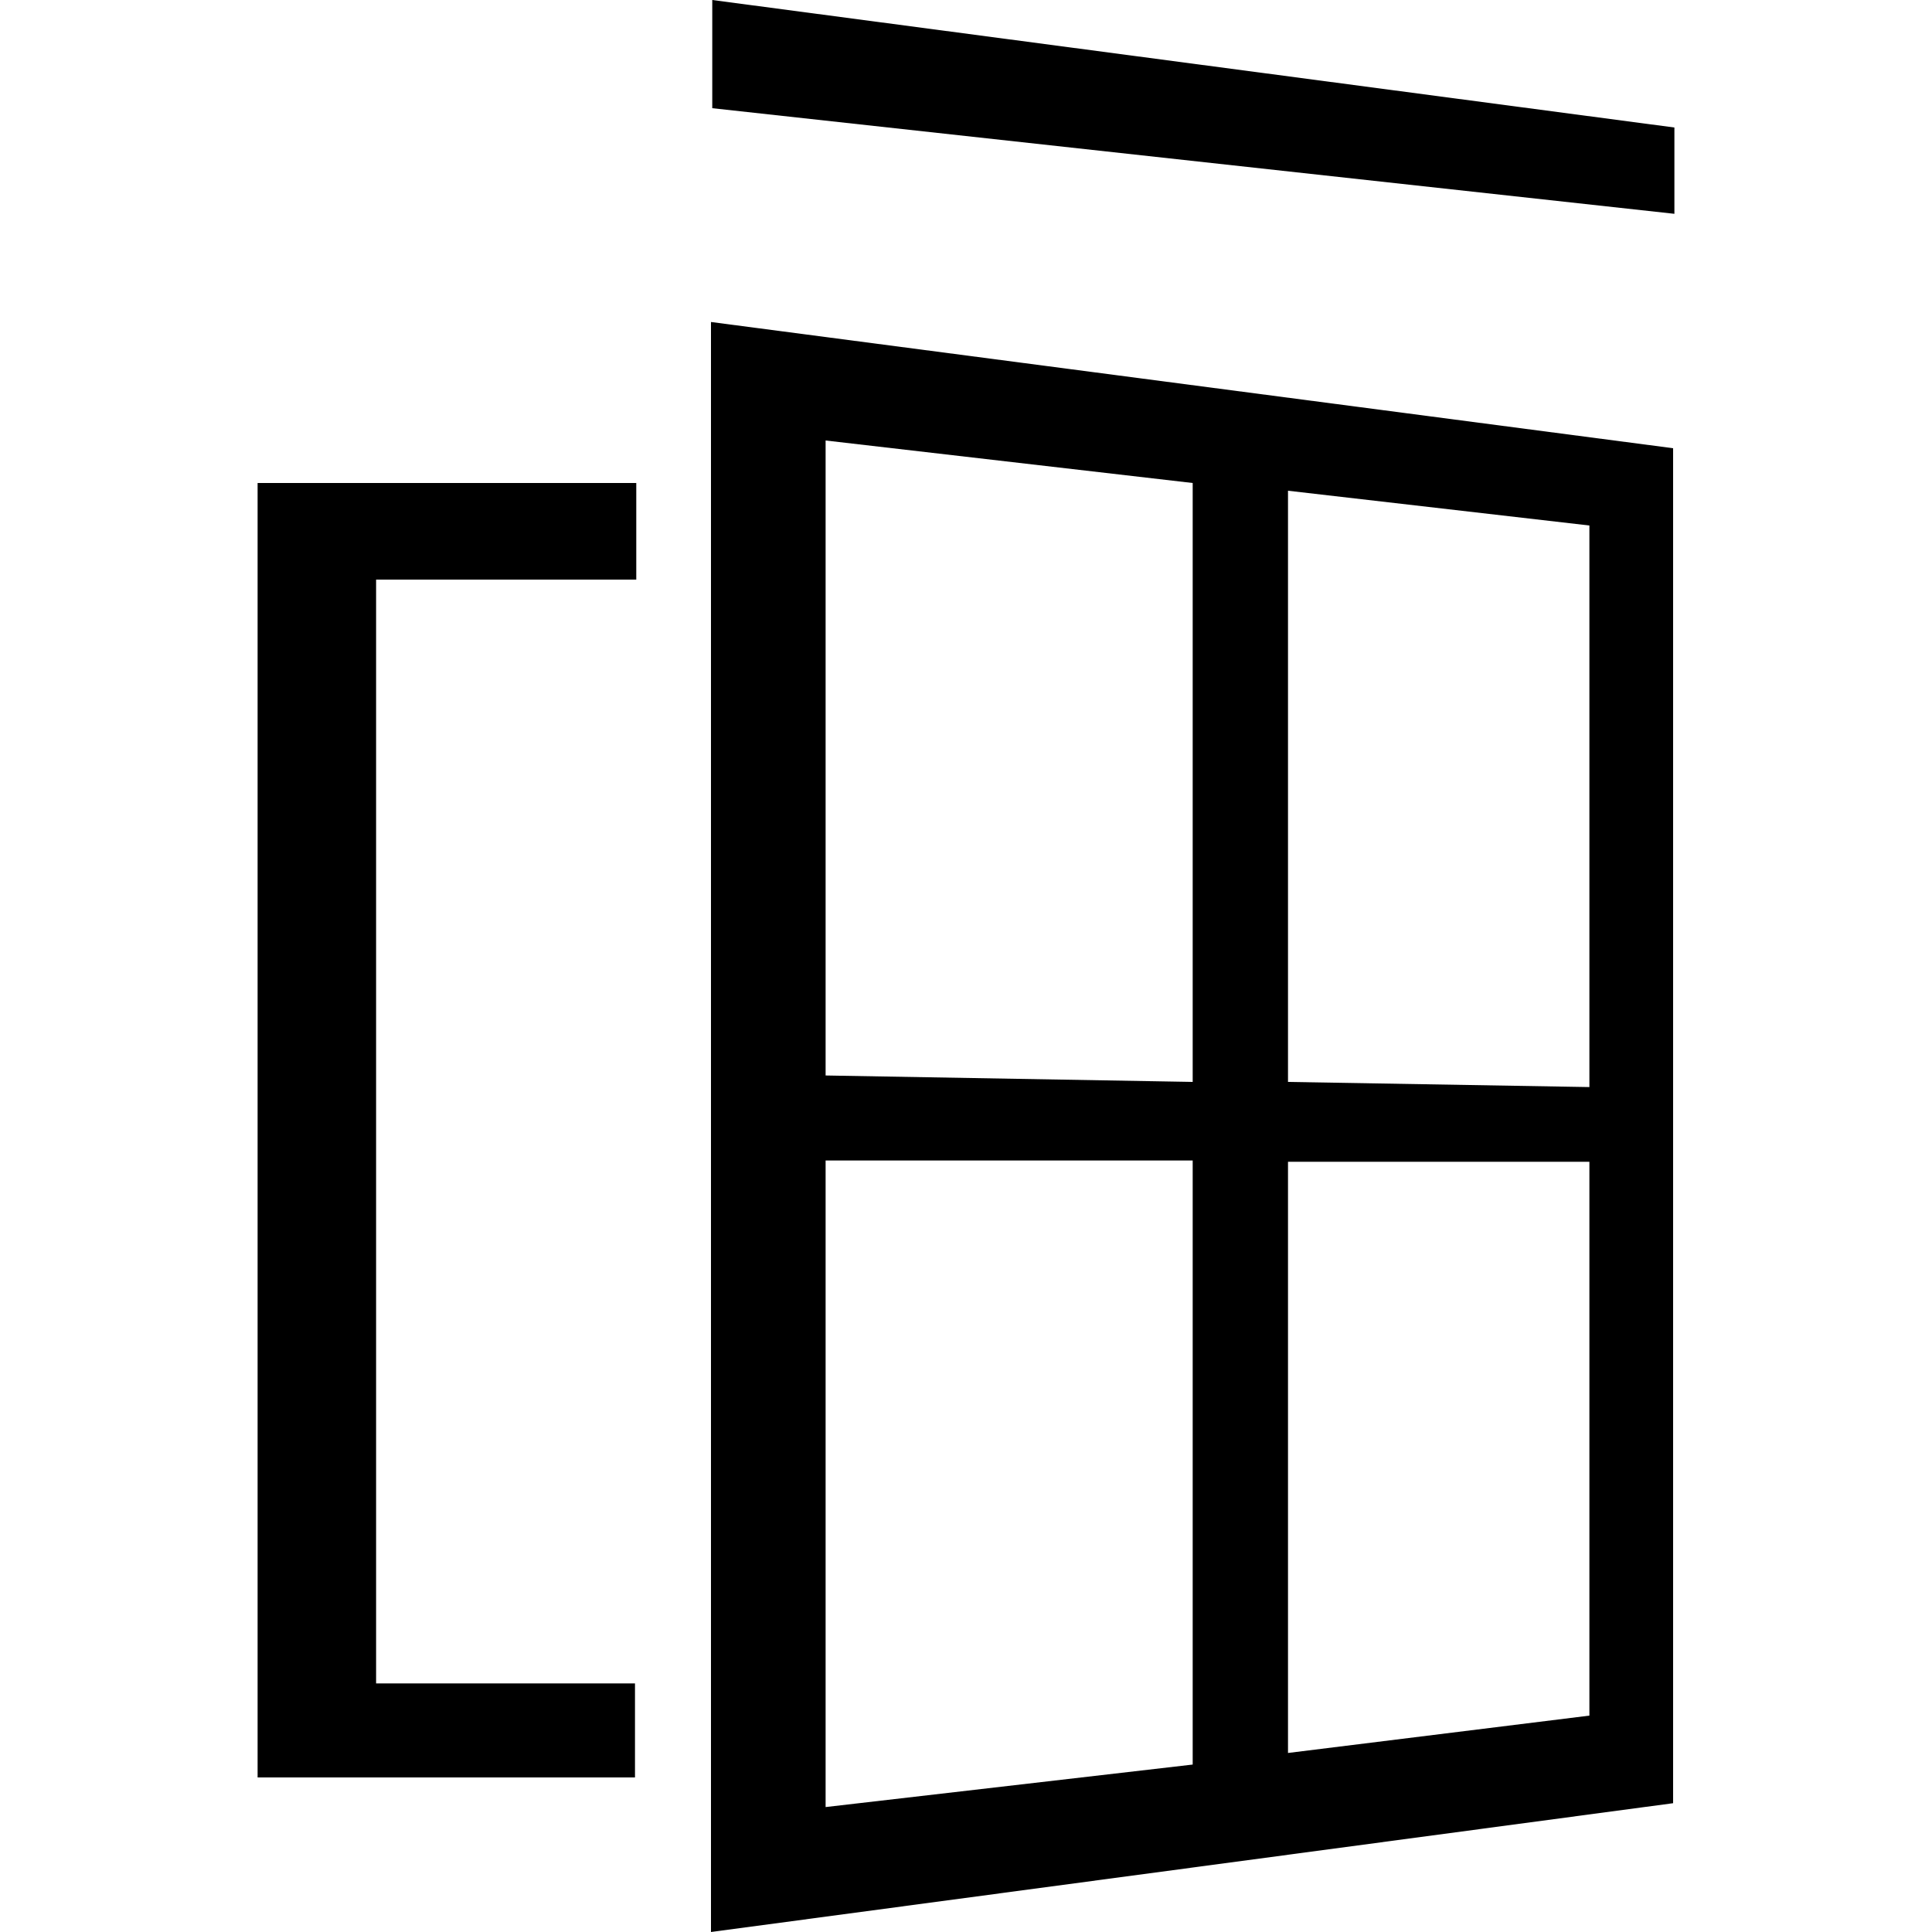<?xml version="1.0" encoding="utf-8"?>
<svg version="1.1" xmlns="http://www.w3.org/2000/svg" xmlns:xlink="http://www.w3.org/1999/xlink" x="0px" y="0px"
	 viewBox="0 0 150 150" style="enable-background:new 0 0 150 150;" xml:space="preserve">
<path id="Window" d="M55.2,25l74.7,9.8V140l-74.7,10L55.2,25z M64.1,140.3l28.5-3.3V90.1H64.1L64.1,140.3z M100,136.1l23.4-2.9l0-43
	H100L100,136.1z M100,84l23.4,0.4V40.8L100,38.1V84z M64.1,83.5L92.6,84V37.5l-28.5-3.3V83.5z M20,138V37.5h29.4V45H29.2v85.7h20.1
	v7.3L20,138z M55.3,8.4V0L130,9.9v6.7L55.3,8.4z"/>
</svg>

